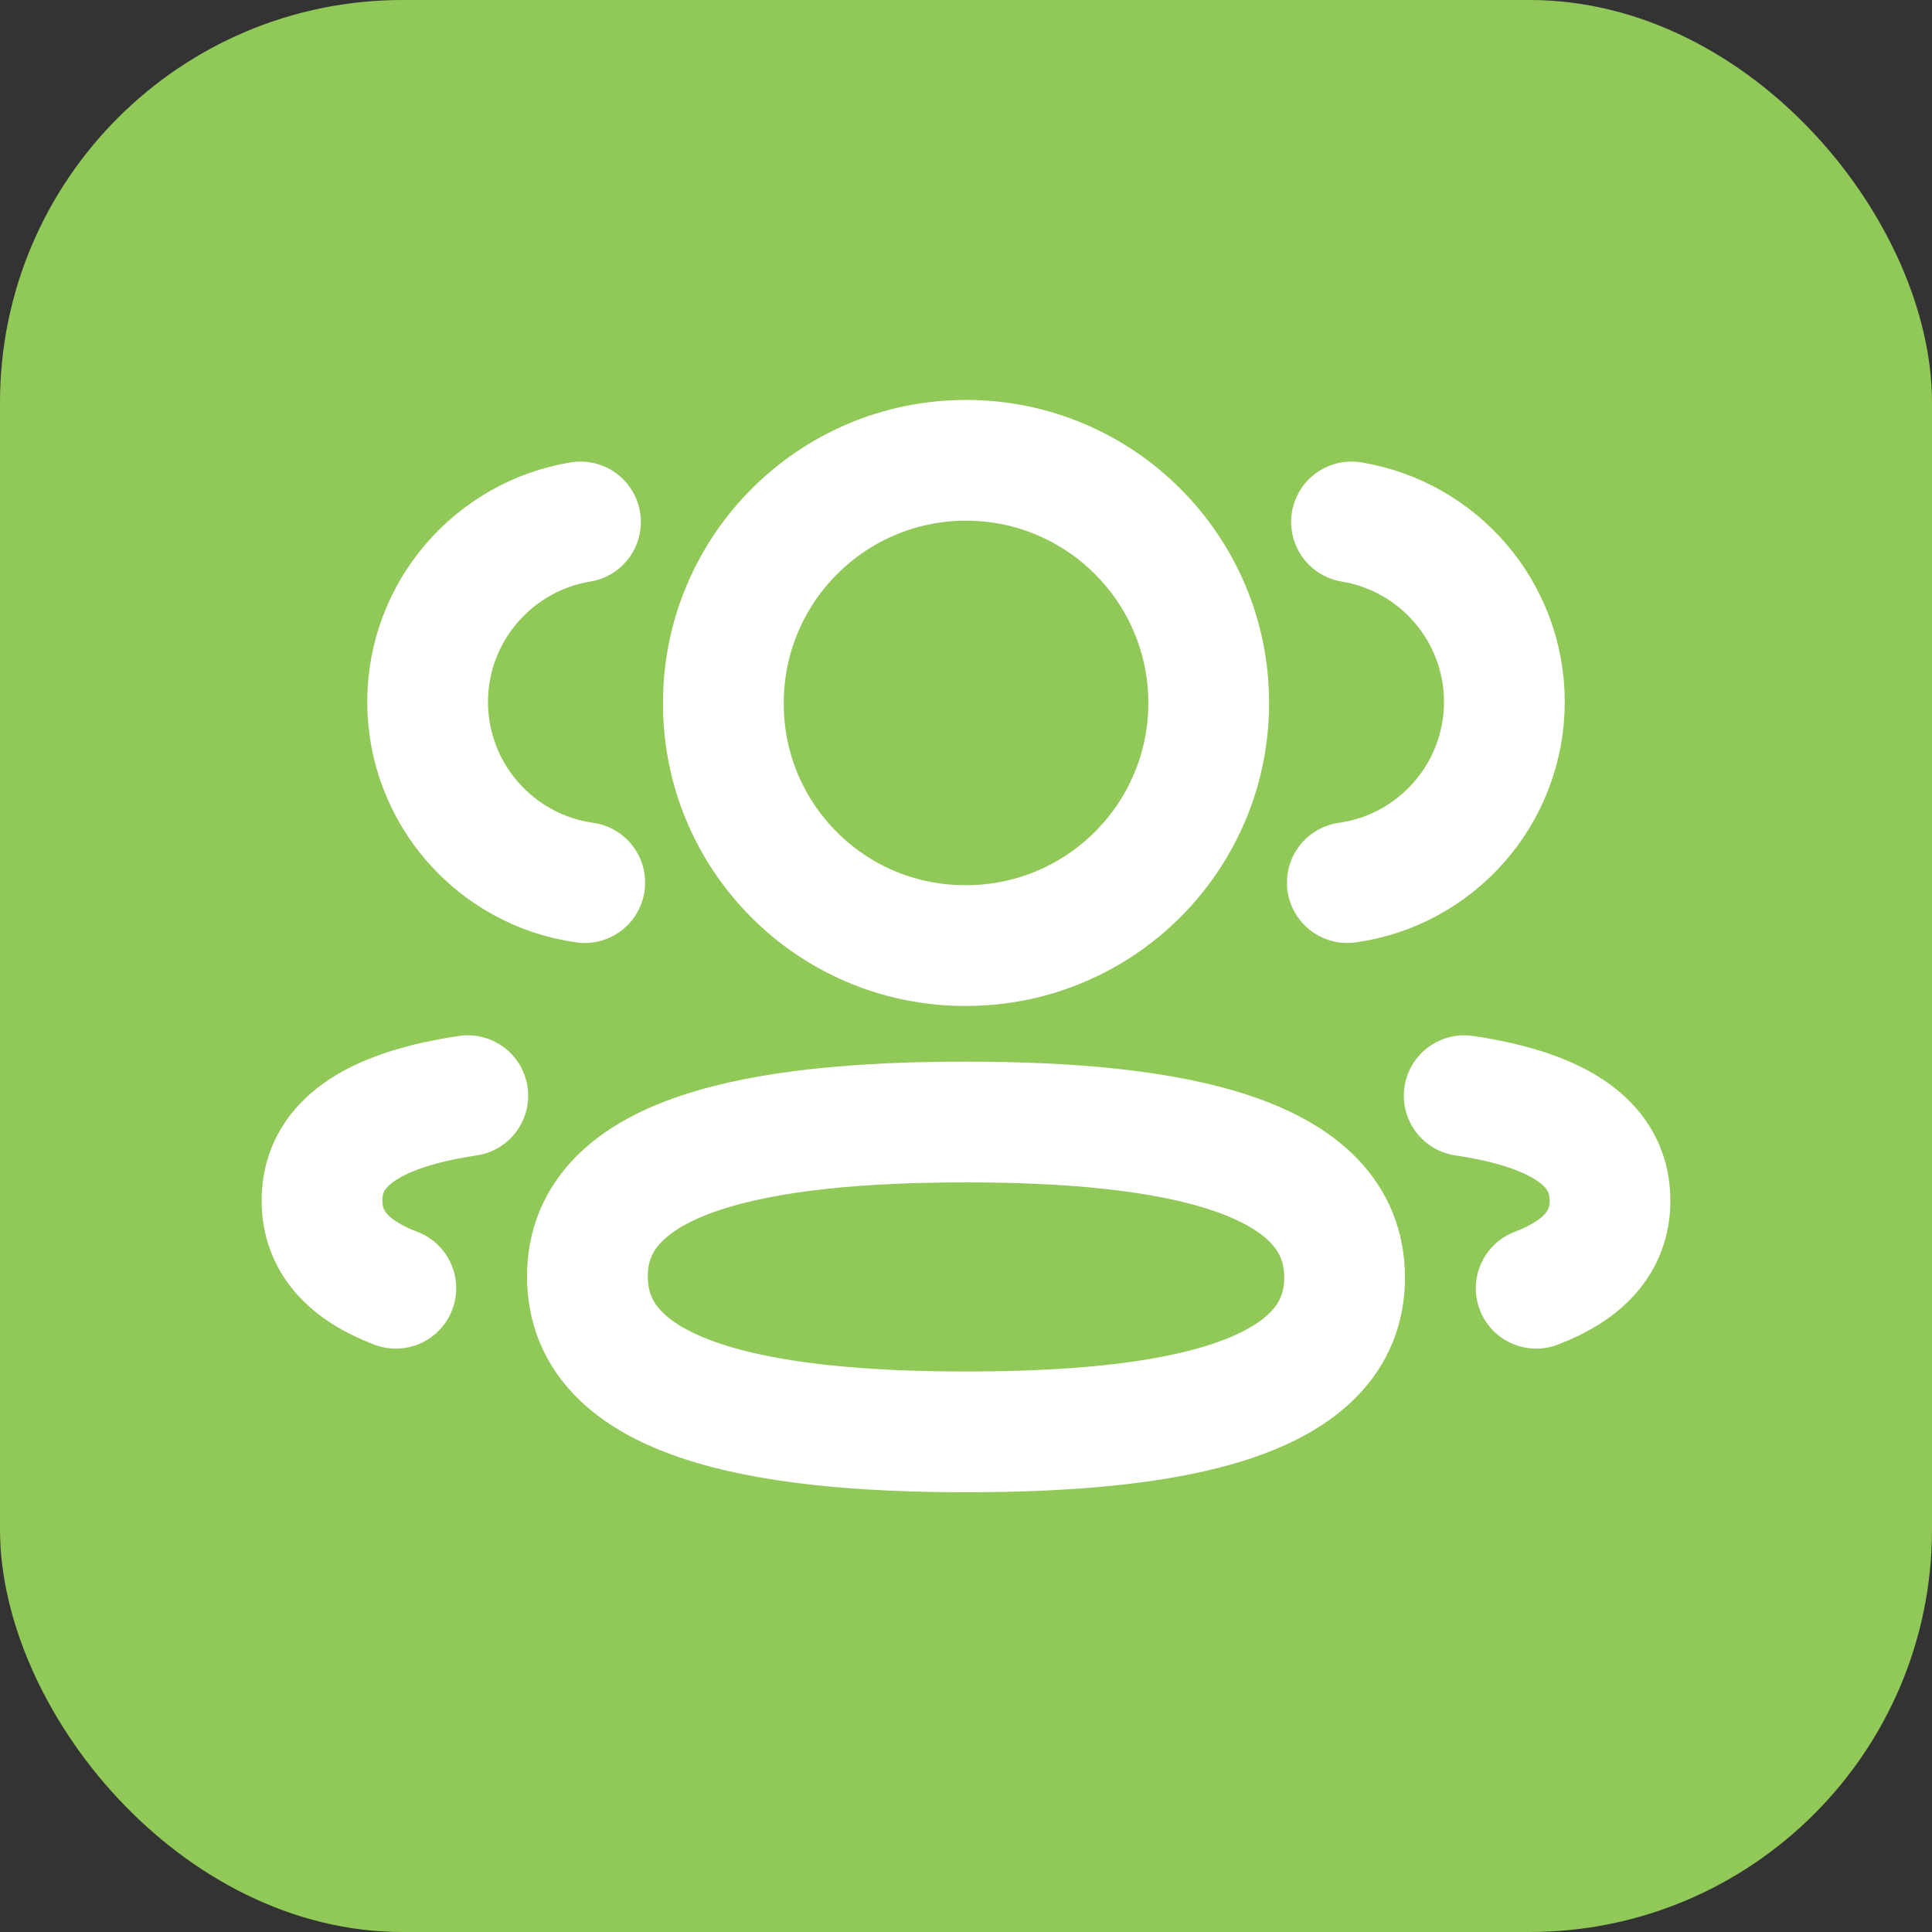 <svg width="24" height="24" viewBox="0 0 24 24" fill="none" xmlns="http://www.w3.org/2000/svg">
<rect x="0" y="0" width="24" height="24" fill="#333333" stroke="none"/>
<rect width="24" height="24" rx="5" fill="#91C959"/>
<path d="M16.737 10.964C17.838 10.81 18.685 9.866 18.688 8.722C18.688 7.595 17.866 6.661 16.789 6.484" stroke="white" stroke-width="1.5" stroke-linecap="round" stroke-linejoin="round"/>
<path d="M18.189 13.611C19.256 13.77 20 14.144 20 14.913C20 15.443 19.65 15.787 19.083 16.003" stroke="white" stroke-width="1.5" stroke-linecap="round" stroke-linejoin="round"/>
<path fill-rule="evenodd" clip-rule="evenodd" d="M12 13.938C9.464 13.938 7.297 14.322 7.297 15.857C7.297 17.391 9.45 17.787 12 17.787C14.537 17.787 16.703 17.406 16.703 15.87C16.703 14.335 14.55 13.938 12 13.938Z" stroke="white" stroke-width="1.5" stroke-linecap="round" stroke-linejoin="round"/>
<path fill-rule="evenodd" clip-rule="evenodd" d="M12.001 11.746C13.665 11.746 15.015 10.398 15.015 8.732C15.015 7.068 13.665 5.718 12.001 5.718C10.336 5.718 8.986 7.068 8.986 8.732C8.98 10.391 10.319 11.741 11.978 11.746H12.001Z" stroke="white" stroke-width="1.5" stroke-linecap="round" stroke-linejoin="round"/>
<path d="M7.264 10.964C6.162 10.81 5.315 9.866 5.312 8.722C5.312 7.595 6.134 6.661 7.211 6.484" stroke="white" stroke-width="1.5" stroke-linecap="round" stroke-linejoin="round"/>
<path d="M5.811 13.611C4.744 13.77 4 14.144 4 14.913C4 15.443 4.35 15.787 4.917 16.003" stroke="white" stroke-width="1.5" stroke-linecap="round" stroke-linejoin="round"/>
</svg>
